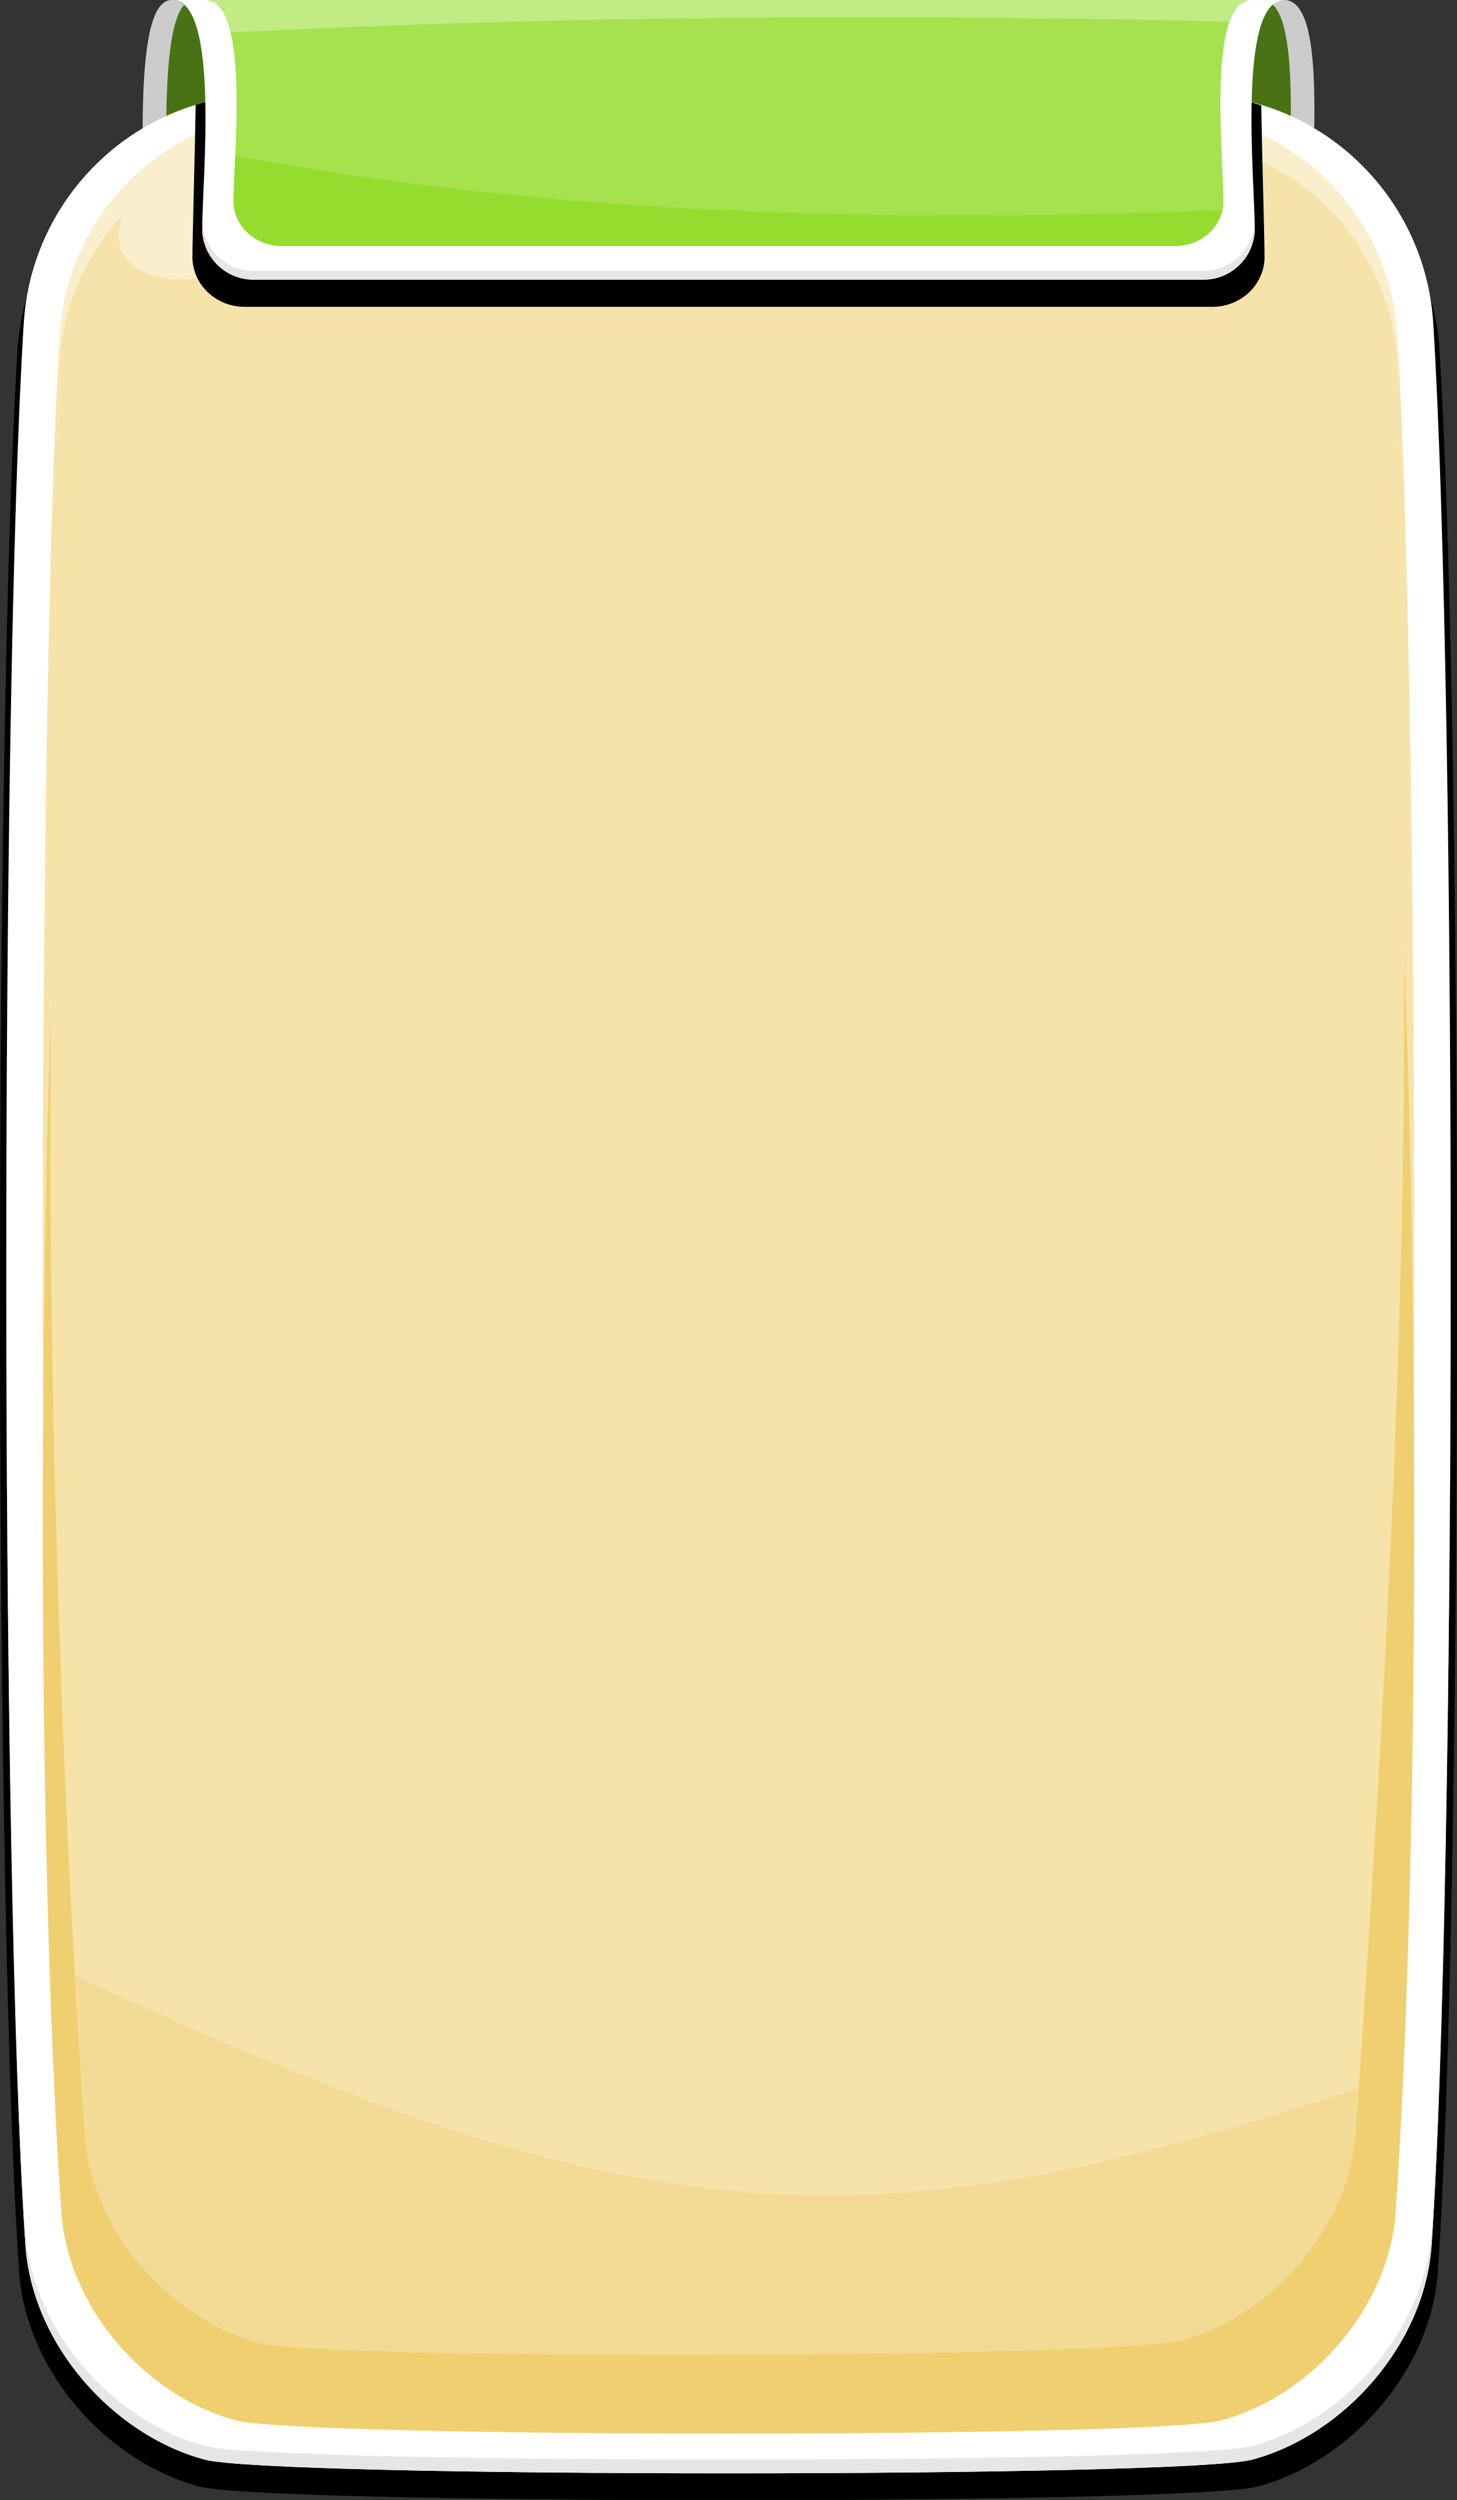 <?xml version="1.0" encoding="UTF-8"?>
<svg id="Layer_2" data-name="Layer 2" xmlns="http://www.w3.org/2000/svg" viewBox="0 0 481.94 826.7">
  <rect x="0" y="0" width="481.94" height="826.7" fill="#333333" stroke="none"/>
  <defs>
    <style>
      .cls-1 {
        fill: #efcf6f;
      }

      .cls-2 {
        fill: #f5e3a9;
      }

      .cls-3 {
        fill: #94dd2f;
      }

      .cls-4 {
        fill: #497214;
      }

      .cls-5 {
        fill: #fff;
      }

      .cls-6 {
        fill: #faeecc;
      }

      .cls-7 {
        fill: #a5e24d;
      }

      .cls-8 {
        fill: #c0eb85;
      }

      .cls-9 {
        fill: #f3db95;
      }

      .cls-10 {
        fill: #ccc;
      }

      .cls-11 {
        fill: #e6e6e6;
      }
    </style>
  </defs>
  <g id="option-menu">
    <path d="M408.09,41.08c-107.3-16.47-226.94-16.47-334.24,0C36.91,46.75,8.18,77.74,5.81,115.7c-7.92,126.43-7.75,516.74.54,635.59,2.28,32.65,28.89,62.63,59.51,70.87,22.5,6.05,327.72,6.05,350.22,0,30.62-8.25,57.23-38.22,59.51-70.87,8.29-118.85,8.46-509.16.55-635.59-2.38-37.96-31.1-68.95-68.05-74.62Z"/>
    <g id="g2886">
      <path class="cls-4" d="M424.75,0H56.78c-11.74,0-9.42,45.88-9.42,68.82h386.81c0-22.94,4.15-68.82-9.42-68.82Z"/>
      <path class="cls-10" d="M47.18,42.9c2.56-.11,5.16-.22,7.79-.33.09-17.52,1.07-35.48,5.9-40.92-1.17-1.06-2.52-1.65-4.09-1.65-8.1,0-9.51,21.83-9.6,42.9Z"/>
      <path class="cls-10" d="M424.75,0c-1.46,0-2.73.51-3.84,1.43,5.57,5.09,6.25,22.91,6.03,40.46,2.62.08,5.22.18,7.79.27.29-20.84-.73-42.16-9.98-42.16Z"/>
    </g>
    <path class="cls-6" d="M390.86,773.81c-21.75,5.88-283.49,6.71-305.24.84-29.62-8-55.36-37.12-57.57-68.84-5.69-81.94-11.34-198.07-11.39-326.16v.04c-.05,128.75,5.64,247.08,11.39,329.8,2.21,31.71,27.96,60.83,57.57,68.83,21.75,5.88,283.49,5.04,305.24-.83,29.61-8.01,55.36-37.12,57.57-68.84,6.37-91.65,16.12-235.77,16.02-369.56-.08,133.48-9.71,275.08-16.02,365.89-2.21,31.72-27.95,60.83-57.57,68.83Z"/>
    <path class="cls-5" d="M406.32,32.19c-106.85-16.47-223.85-16.47-330.69,0C38.83,37.86,10.23,68.85,7.86,106.81-.02,233.24.14,623.55,8.41,742.4c2.26,32.65,28.77,62.62,59.26,70.86,22.4,6.05,324.21,6.05,346.6,0,30.5-8.23,56.99-38.21,59.26-70.86,8.26-118.85,8.43-509.16.55-635.59-2.36-37.96-30.97-68.95-67.76-74.62Z"/>
    <path class="cls-2" d="M396.34,38.13c-103.79-16-206.95-16-310.74,0-35.74,5.51-63.53,35.61-65.82,72.48-7.66,122.81-7.5,505.36.53,620.81,2.2,31.72,27.94,60.83,57.56,68.83,21.76,5.88,304.44,5.88,326.2,0,29.62-8,55.36-37.13,57.56-68.83,8.02-115.46,8.19-498,.54-620.81-2.3-36.86-30.09-66.97-65.83-72.48Z"/>
    <path class="cls-1" d="M448.43,704.98c-2.21,31.72-27.95,60.83-57.57,68.83-21.75,5.88-283.49,6.71-305.24.84-29.62-8-55.36-37.12-57.57-68.84-6.42-92.4-12.78-239.37-11.13-373.61-4.6,134.69-3.47,300.58,3.39,399.22,2.2,31.72,27.95,60.83,57.56,68.83,21.76,5.88,304.44,5.88,326.2,0,29.62-8,55.36-37.13,57.56-68.83,7.17-103.13,8.08-283.56,2.72-417.14,1.25,134.74-9.21,294.12-15.92,390.7Z"/>
    <path class="cls-9" d="M24.93,653.24c1.01,19.66,2.07,37.41,3.12,52.57,2.21,31.72,27.95,60.84,57.57,68.84,21.75,5.87,283.49,5.04,305.24-.84,29.62-8,55.37-37.12,57.57-68.83.31-4.62.65-9.49.98-14.57-163.82,54.72-240.02,49.12-424.48-37.17Z"/>
    <path class="cls-6" d="M462.17,110.61c-2.3-36.87-30.09-66.97-65.83-72.48-103.79-16-206.95-16-310.74,0-35.74,5.51-63.52,35.61-65.82,72.48-1.12,17.89-2.07,198.63-2.86,221.59-.05,4.19-.09,8.44-.13,12.73.81-24.5,1.81-206.61,2.99-225.5,1.17-18.79,8.96-35.81,21.03-48.72-1.86,4.36-2.13,8.67-.43,12.41,4.66,10.28,22.41,12.28,39.65,4.47,17.24-7.81,27.43-22.48,22.78-32.76-2.03-4.47-6.52-7.37-12.37-8.59,112.73-15.3,203.64-15.06,305.9.7,35.74,5.51,63.53,35.61,65.83,72.49.84,13.61,1.6,188.84,2.26,205.52-.02-3.6-.04-7.16-.08-10.67-.64-15.97-1.37-190.57-2.18-203.67Z"/>
    <path class="cls-11" d="M473.53,737.87c-2.26,32.65-28.77,62.63-59.26,70.86-22.39,6.05-324.2,6.05-346.6,0-30.49-8.23-57-38.2-59.26-70.86-4.2-60.37-6.31-209.8-6.34-309.85v.49c-.03,101.4,2.08,252.71,6.34,313.89,2.26,32.66,28.76,62.63,59.26,70.87,22.39,6.05,324.21,6.05,346.6,0,30.5-8.24,57-38.22,59.27-70.87,4.25-61.28,6.37-212.81,6.33-314.38-.03,100.05-2.14,249.48-6.34,309.85Z"/>
    <g id="g2928">
      <path d="M244.52,28.74c-63.89-.07-153.02-2.66-179.8,5.93-.17,12.88-1.07,44.3-1.07,50.31,0,9.06,7.75,16.47,17.22,16.47h320.19c9.47,0,17.22-7.41,17.22-16.47,0-6.11-.92-37.01-1.08-50.12-34.57-11.84-112.12-6.05-172.68-6.12Z"/>
      <path class="cls-5" d="M56.98,0c15.83,0,9.91,59.59,9.91,75.57,0,9.3,7.61,16.9,16.91,16.9h314.34c9.3,0,16.9-7.6,16.9-16.9,0-15.98-5.91-75.57,9.91-75.57H56.98Z"/>
      <path class="cls-7" d="M67.92,0c14.88,0,9.32,52.42,9.32,66.47,0,8.18,7.16,14.88,15.9,14.88h295.65c8.75,0,15.9-6.7,15.9-14.88,0-14.05-5.56-66.47,9.32-66.47H67.92Z"/>
      <path class="cls-11" d="M398.14,89.54H83.8c-8.99,0-16.41-7.12-16.88-16-.02.74-.03,1.41-.03,2.03,0,9.3,7.61,16.9,16.91,16.9h314.34c9.3,0,16.9-7.6,16.9-16.9,0-.62,0-1.29-.02-2.03-.48,8.88-7.89,16-16.88,16Z"/>
      <path class="cls-3" d="M226.49,68.82c-50.02-2.76-97.01-7.95-140.6-15.85-2.7-.49-5.39-.99-8.07-1.5-.02.55-.05,1.1-.07,1.64-.26,5.62-.51,10.36-.51,13.36,0,.8.07,1.59.2,2.35,1.21,7.08,7.81,12.53,15.7,12.53h295.65c7.67,0,14.12-5.15,15.59-11.94-62.72,2.55-122.18,2.49-177.89-.59Z"/>
      <path class="cls-8" d="M76.28,10.74c110.79-5.57,220.85-6.2,330.41-3.56,1.57-4.42,3.91-7.18,7.32-7.18H67.92c4.26,0,6.84,4.29,8.36,10.74Z"/>
    </g>
  </g>
</svg>